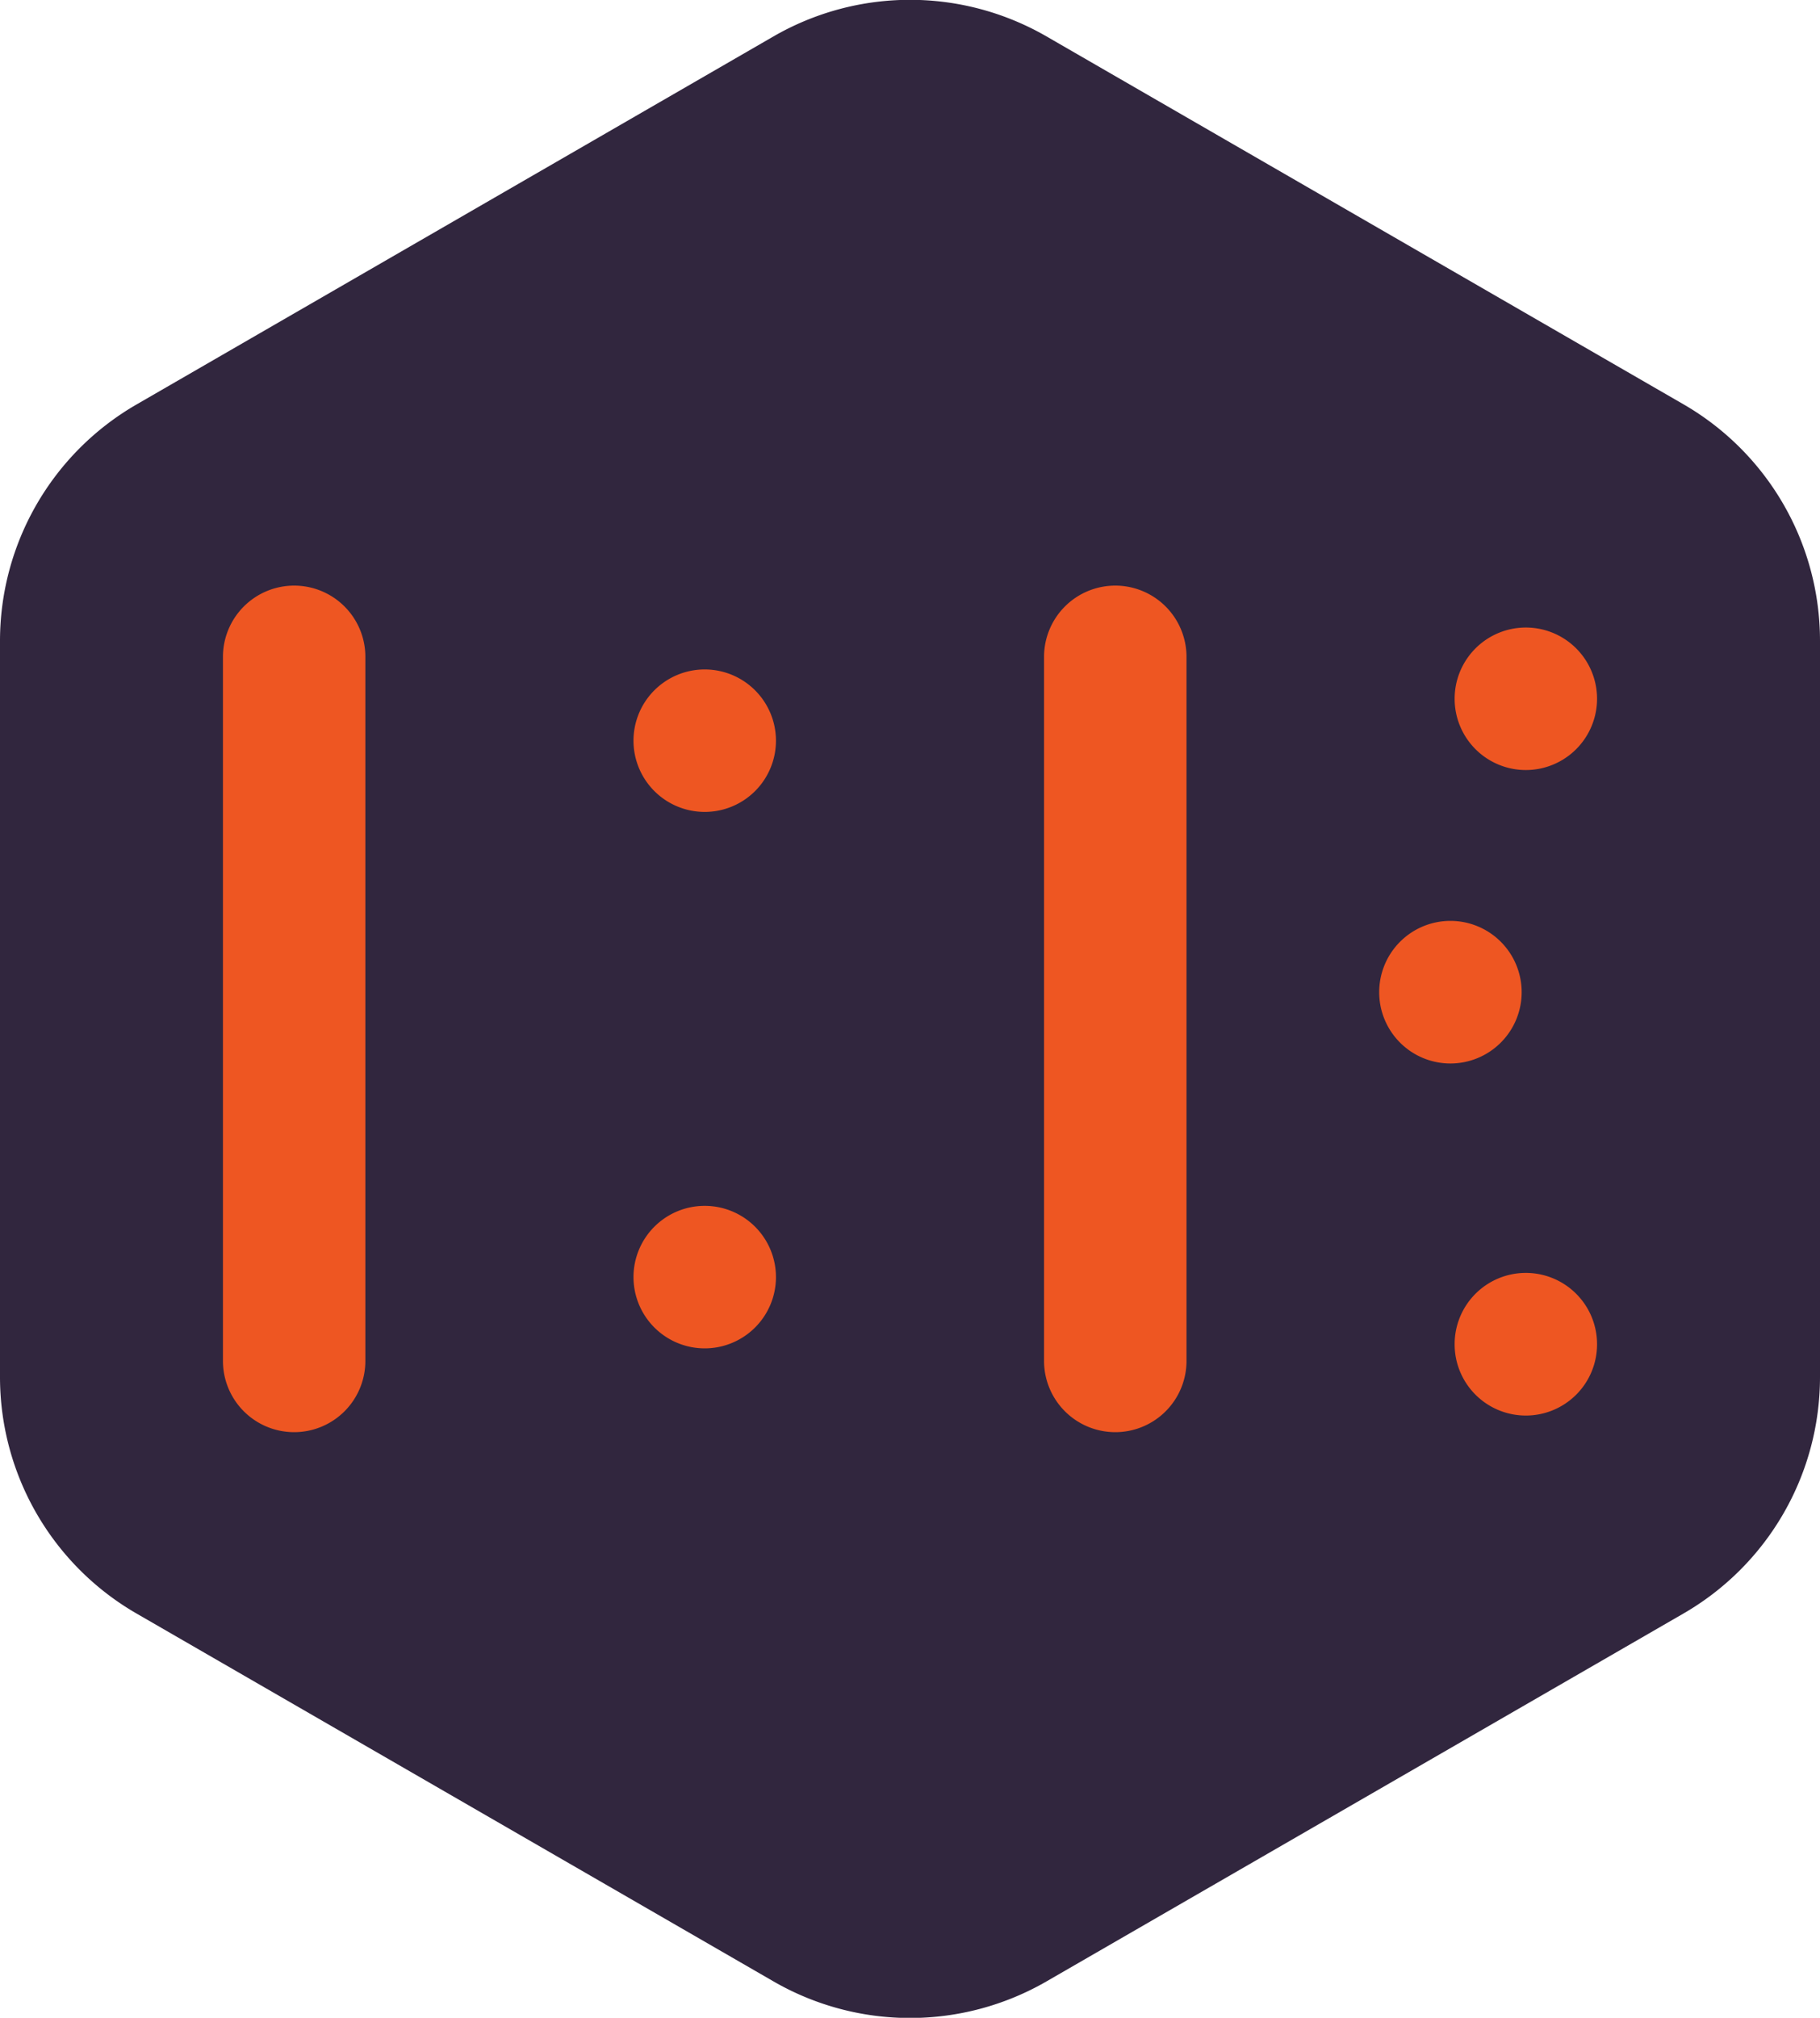 <svg xmlns="http://www.w3.org/2000/svg" viewBox="0 0 400 443.32"><defs><style>.cls-1{fill:#31263e;}.cls-2{fill:#ee5622;}</style></defs><title>Asset 1</title><g id="Layer_2" data-name="Layer 2"><g id="Layer_1-2" data-name="Layer 1"><path class="cls-1" d="M400,302.49V140.83a60,60,0,0,0-30-52L230,8a60,60,0,0,0-60,0L30,88.87a60,60,0,0,0-30,52V302.49a60,60,0,0,0,30,52l140,80.83a60,60,0,0,0,60,0l140-80.83A60,60,0,0,0,400,302.49Z"/><path class="cls-2" d="M64.65,128.66h0A15.65,15.65,0,0,1,80.3,144.32V299a15.65,15.65,0,0,1-15.65,15.65h0A15.65,15.65,0,0,1,49,299V144.32A15.66,15.66,0,0,1,64.65,128.66Z"/><path class="cls-2" d="M245.12,128.66h0a15.66,15.66,0,0,1,15.65,15.66V299a15.65,15.65,0,0,1-15.65,15.65h0A15.66,15.66,0,0,1,229.46,299V144.32A15.66,15.66,0,0,1,245.12,128.66Z"/><path class="cls-2" d="M154.88,264.93h0a15.66,15.66,0,0,1,15.66,15.65h0a15.66,15.66,0,0,1-15.66,15.66h0a15.66,15.66,0,0,1-15.65-15.66h0A15.65,15.65,0,0,1,154.88,264.93Z"/><path class="cls-2" d="M318.77,202.32h0A15.66,15.66,0,0,1,334.43,218h0a15.66,15.66,0,0,1-15.66,15.65h0A15.65,15.65,0,0,1,303.12,218h0A15.66,15.66,0,0,1,318.77,202.32Z"/><path class="cls-2" d="M335.35,137.87h0A15.65,15.65,0,0,1,351,153.52h0a15.66,15.66,0,0,1-15.65,15.66h0a15.65,15.65,0,0,1-15.65-15.66h0A15.65,15.65,0,0,1,335.35,137.87Z"/><path class="cls-2" d="M335.35,279.66h0A15.66,15.66,0,0,1,351,295.32h0A15.65,15.65,0,0,1,335.35,311h0a15.65,15.65,0,0,1-15.65-15.65h0A15.65,15.65,0,0,1,335.35,279.66Z"/><path class="cls-2" d="M154.88,147.08h0a15.66,15.66,0,0,1,15.66,15.65h0a15.65,15.65,0,0,1-15.66,15.65h0a15.65,15.65,0,0,1-15.65-15.65h0A15.65,15.65,0,0,1,154.88,147.08Z"/></g></g></svg>
